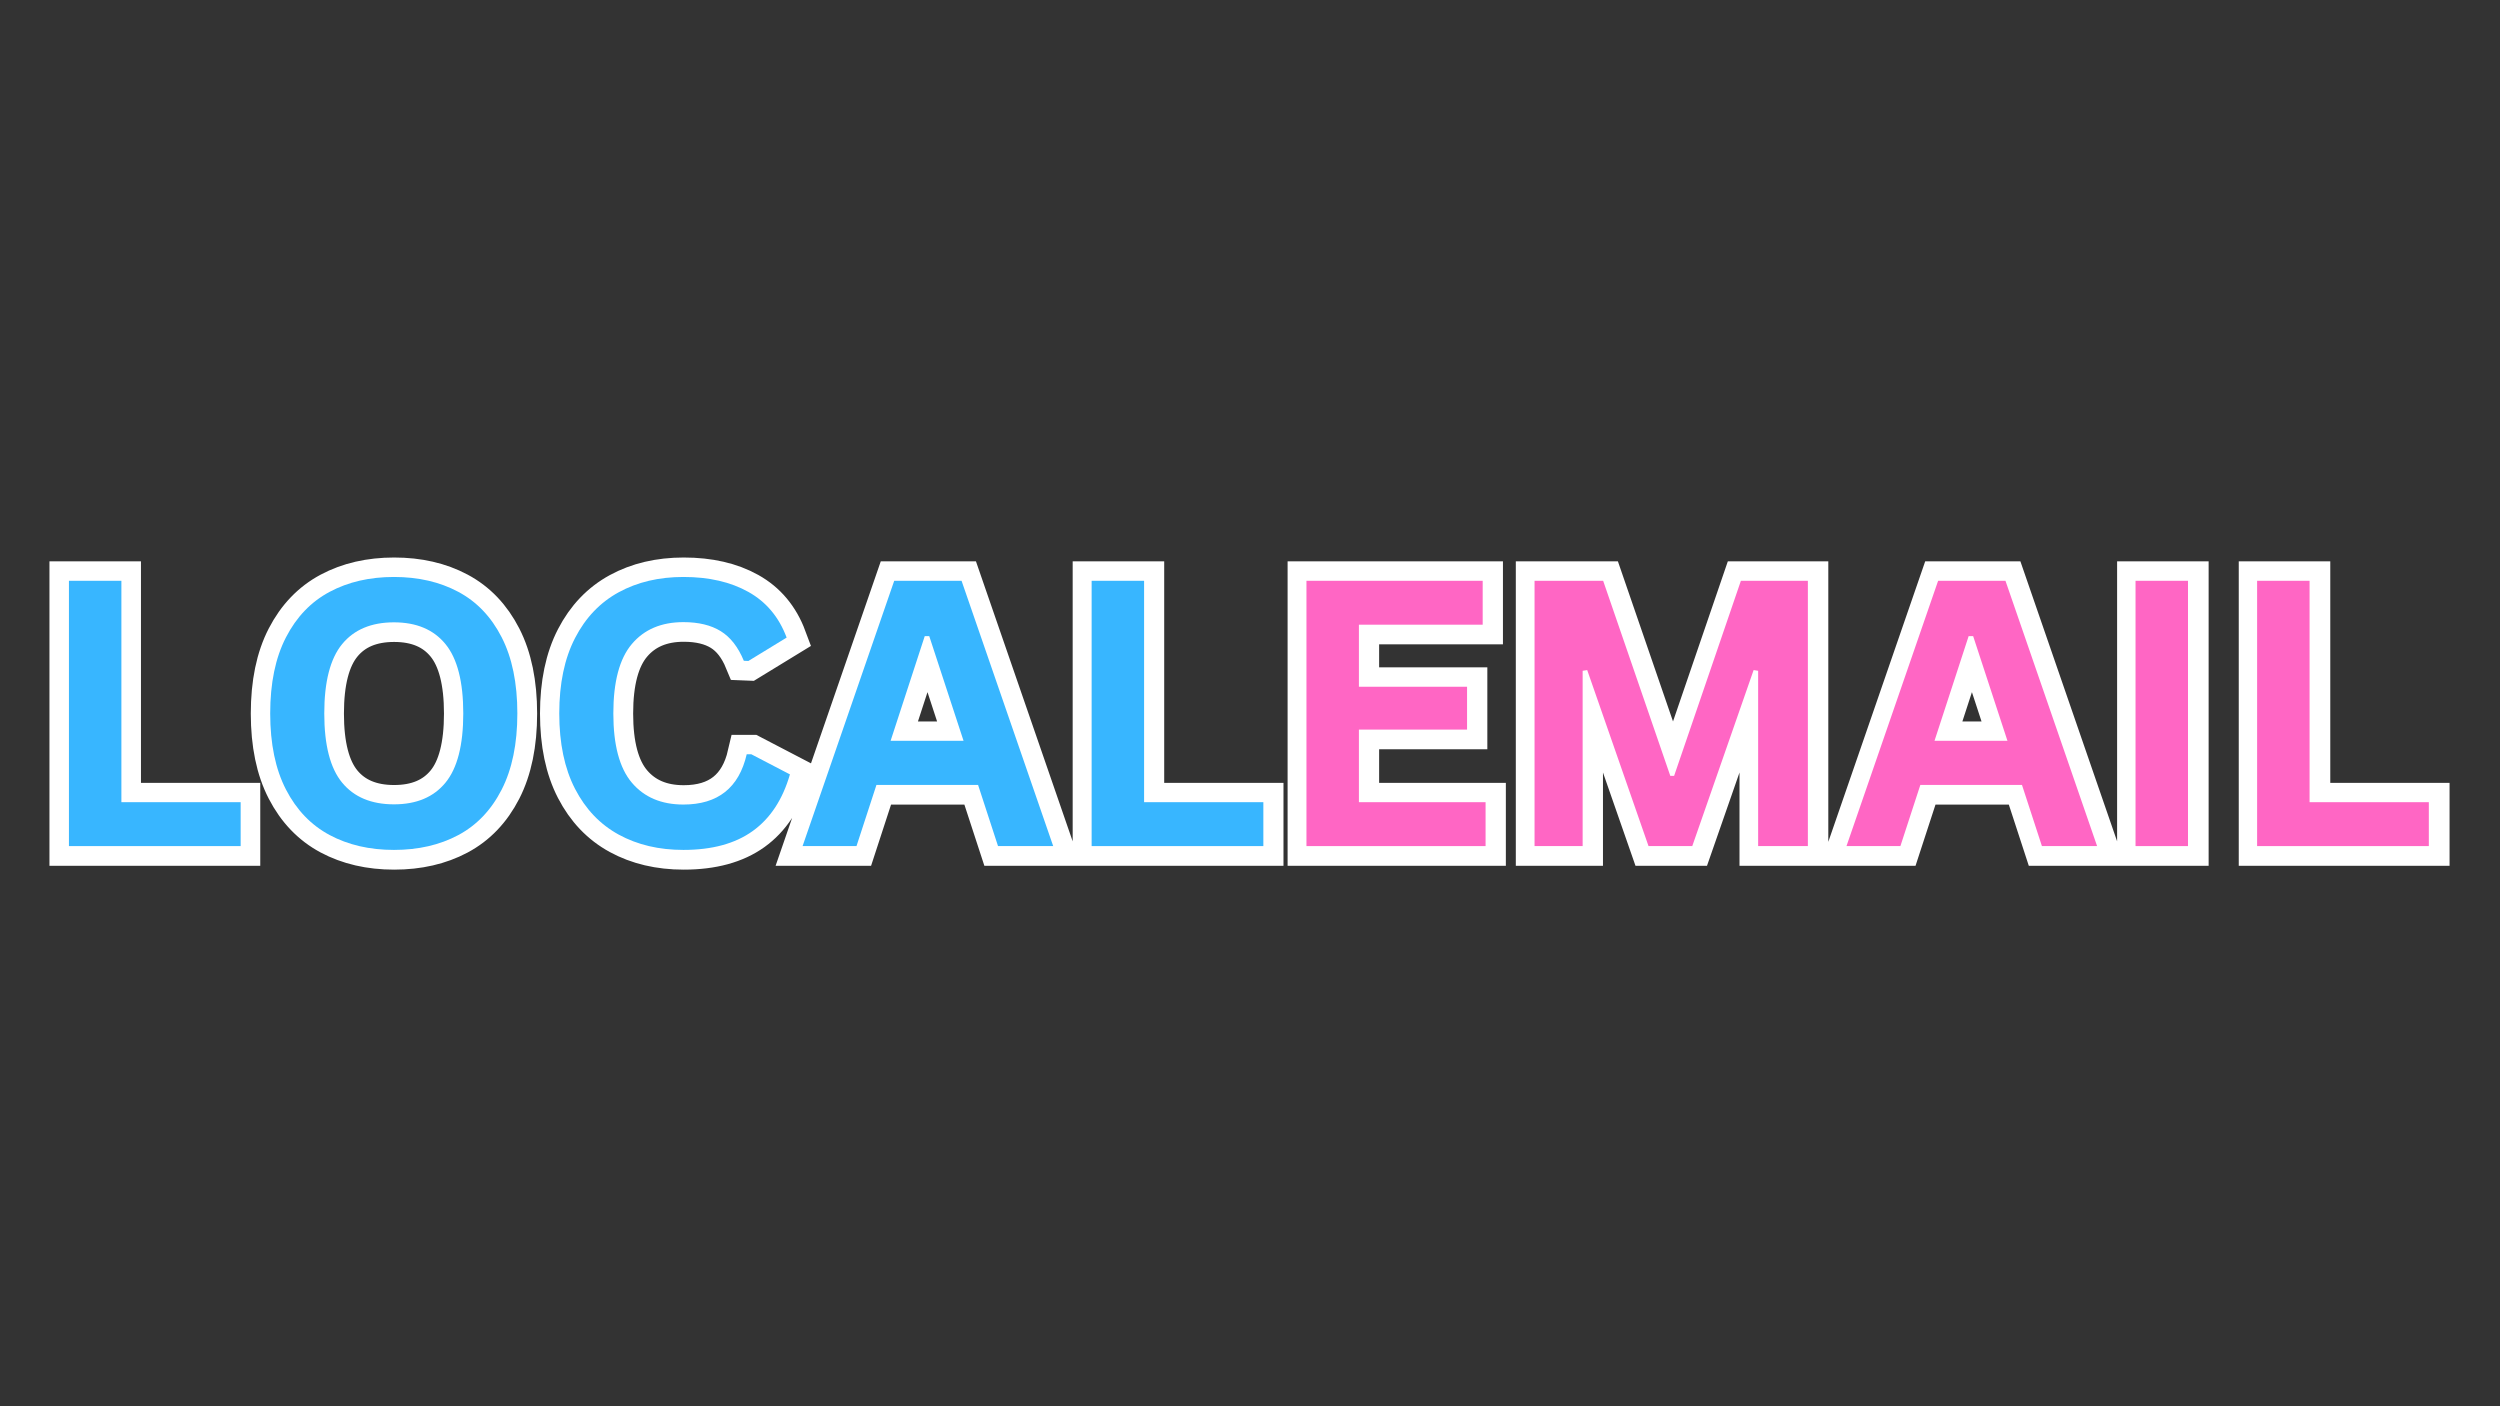<svg xmlns="http://www.w3.org/2000/svg" xmlns:xlink="http://www.w3.org/1999/xlink" width="1280" zoomAndPan="magnify" viewBox="0 0 960 540" height="720" preserveAspectRatio="xMidYMid meet" version="1.0"><rect x="0" y="0" width="960" height="540" fill="#333333" stroke="none"/><defs><g/><clipPath id="75befeb7f3"><path d="M 0.887 136 L 570 136 L 570 412 L 0.887 412 Z M 0.887 136 " clip-rule="nonzero"/></clipPath><clipPath id="794cd311c5"><path d="M 416 138 L 959.113 138 L 959.113 410 L 416 410 Z M 416 138 " clip-rule="nonzero"/></clipPath></defs><g clip-path="url(#75befeb7f3)"><path stroke-linecap="butt" transform="matrix(0.749, 0, 0, 0.749, 13.192, 169.935)" fill="none" stroke-linejoin="miter" d="M 44.649 70.91 L 44.649 184.474 L 105.809 184.474 L 105.809 207 L 17.751 207 L 17.751 70.91 Z M 184.455 208.957 C 171.984 208.957 160.984 206.41 151.456 201.323 C 141.933 196.235 134.472 188.461 129.071 178.004 C 123.67 167.547 120.973 154.528 120.973 138.952 C 120.973 123.377 123.67 110.363 129.071 99.906 C 134.472 89.45 141.933 81.675 151.456 76.587 C 160.984 71.5 171.984 68.953 184.455 68.953 C 196.931 68.953 207.915 71.484 217.411 76.54 C 226.903 81.596 234.333 89.371 239.702 99.859 C 245.072 110.348 247.754 123.377 247.754 138.952 C 247.754 154.528 245.072 167.563 239.702 178.051 C 234.333 188.539 226.903 196.308 217.411 201.37 C 207.915 206.426 196.931 208.957 184.455 208.957 Z M 184.455 185.591 C 196.002 185.591 204.81 181.881 210.894 174.466 C 216.973 167.051 220.015 155.212 220.015 138.952 C 220.015 122.693 216.973 110.843 210.894 103.397 C 204.81 95.946 196.002 92.225 184.455 92.225 C 172.85 92.225 163.995 95.946 157.879 103.397 C 151.769 110.843 148.711 122.693 148.711 138.952 C 148.711 155.212 151.769 167.051 157.879 174.466 C 163.995 181.881 172.85 185.591 184.455 185.591 Z M 332.916 208.957 C 320.383 208.957 309.336 206.348 299.777 201.135 C 290.223 195.922 282.746 188.09 277.345 177.633 C 271.944 167.177 269.247 154.283 269.247 138.952 C 269.247 123.627 271.944 110.734 277.345 100.277 C 282.746 89.82 290.223 81.988 299.777 76.775 C 309.336 71.562 320.383 68.953 332.916 68.953 C 346.014 68.953 357.133 71.515 366.291 76.634 C 375.443 81.753 381.976 89.559 385.884 100.042 L 366.244 112.054 L 363.916 111.96 C 361 104.884 357.044 99.812 352.046 96.739 C 347.052 93.666 340.676 92.132 332.916 92.132 C 321.625 92.132 312.812 95.873 306.482 103.35 C 300.153 110.828 296.985 122.693 296.985 138.952 C 296.985 155.149 300.153 166.989 306.482 174.466 C 312.812 181.943 321.625 185.685 332.916 185.685 C 350.605 185.685 361.433 177.091 365.404 159.897 L 367.731 159.897 L 387.559 170.229 C 383.834 183.138 377.473 192.818 368.477 199.272 C 359.476 205.727 347.626 208.957 332.916 208.957 Z M 522.616 207 L 494.319 207 L 484.076 175.63 L 431.948 175.63 L 421.711 207 L 394.066 207 L 441.075 70.91 L 475.607 70.91 Z M 456.713 99.301 L 439.212 153.01 L 476.63 153.01 L 459.04 99.301 Z M 569.244 70.91 L 569.244 184.474 L 630.399 184.474 L 630.399 207 L 542.34 207 L 542.34 70.91 Z M 569.244 70.91 " stroke="#ffffff" stroke-width="20.018" stroke-opacity="1" stroke-miterlimit="4"/></g><g clip-path="url(#794cd311c5)"><path stroke-linecap="butt" transform="matrix(0.749, 0, 0, 0.749, 13.192, 169.935)" fill="none" stroke-linejoin="miter" d="M 679.432 147.239 L 679.432 184.474 L 744.406 184.474 L 744.406 207 L 652.528 207 L 652.528 70.91 L 742.914 70.91 L 742.914 93.436 L 679.432 93.436 L 679.432 125.271 L 734.91 125.271 L 734.91 147.239 Z M 794.196 207 L 769.531 207 L 769.531 70.91 L 804.716 70.91 L 839.16 170.975 L 841.111 170.975 L 875.367 70.91 L 909.717 70.91 L 909.717 207 L 884.212 207 L 884.212 117.079 L 881.884 116.708 L 850.42 207 L 827.988 207 L 796.523 116.708 L 794.196 117.079 Z M 1058.085 207 L 1029.783 207 L 1019.545 175.63 L 967.417 175.63 L 957.18 207 L 929.53 207 L 976.538 70.91 L 1011.076 70.91 Z M 992.177 99.301 L 974.676 153.01 L 1012.099 153.01 L 994.504 99.301 Z M 1104.708 207 L 1077.804 207 L 1077.804 70.91 L 1104.708 70.91 Z M 1167.073 70.91 L 1167.073 184.474 L 1228.228 184.474 L 1228.228 207 L 1140.169 207 L 1140.169 70.91 Z M 1167.073 70.91 " stroke="#ffffff" stroke-width="20.018" stroke-opacity="1" stroke-miterlimit="4"/></g><g fill="#38b6ff" fill-opacity="1"><g transform="translate(13.239, 324.898)"><g><path d="M 33.375 -101.875 L 33.375 -16.859 L 79.172 -16.859 L 79.172 0 L 13.234 0 L 13.234 -101.875 Z M 33.375 -101.875 "/></g></g></g><g fill="#38b6ff" fill-opacity="1"><g transform="translate(95.74, 324.898)"><g><path d="M 55.547 1.469 C 46.203 1.469 37.961 -0.438 30.828 -4.25 C 23.703 -8.062 18.117 -13.879 14.078 -21.703 C 10.035 -29.535 8.016 -39.281 8.016 -50.938 C 8.016 -62.602 10.035 -72.348 14.078 -80.172 C 18.117 -88.004 23.703 -93.82 30.828 -97.625 C 37.961 -101.438 46.203 -103.344 55.547 -103.344 C 64.879 -103.344 73.098 -101.445 80.203 -97.656 C 87.316 -93.875 92.879 -88.055 96.891 -80.203 C 100.91 -72.359 102.922 -62.602 102.922 -50.938 C 102.922 -39.281 100.91 -29.523 96.891 -21.672 C 92.879 -13.816 87.316 -7.992 80.203 -4.203 C 73.098 -0.422 64.879 1.469 55.547 1.469 Z M 55.547 -16.031 C 64.18 -16.031 70.773 -18.805 75.328 -24.359 C 79.879 -29.91 82.156 -38.77 82.156 -50.938 C 82.156 -63.113 79.879 -71.988 75.328 -77.562 C 70.773 -83.133 64.18 -85.922 55.547 -85.922 C 46.859 -85.922 40.223 -83.133 35.641 -77.562 C 31.066 -71.988 28.781 -63.113 28.781 -50.938 C 28.781 -38.77 31.066 -29.91 35.641 -24.359 C 40.223 -18.805 46.859 -16.031 55.547 -16.031 Z M 55.547 -16.031 "/></g></g></g><g fill="#38b6ff" fill-opacity="1"><g transform="translate(206.74, 324.898)"><g><path d="M 55.688 1.469 C 46.301 1.469 38.031 -0.484 30.875 -4.391 C 23.719 -8.297 18.117 -14.16 14.078 -21.984 C 10.035 -29.816 8.016 -39.469 8.016 -50.938 C 8.016 -62.414 10.035 -72.066 14.078 -79.891 C 18.117 -87.723 23.719 -93.586 30.875 -97.484 C 38.031 -101.391 46.301 -103.344 55.688 -103.344 C 65.488 -103.344 73.812 -101.426 80.656 -97.594 C 87.508 -93.758 92.398 -87.914 95.328 -80.062 L 80.625 -71.078 L 78.891 -71.156 C 76.703 -76.445 73.738 -80.242 70 -82.547 C 66.258 -84.848 61.488 -86 55.688 -86 C 47.227 -86 40.629 -83.195 35.891 -77.594 C 31.148 -72 28.781 -63.113 28.781 -50.938 C 28.781 -38.812 31.148 -29.945 35.891 -24.344 C 40.629 -18.75 47.227 -15.953 55.688 -15.953 C 68.926 -15.953 77.031 -22.391 80 -35.266 L 81.75 -35.266 L 96.594 -27.531 C 93.801 -17.863 89.035 -10.613 82.297 -5.781 C 75.566 -0.945 66.695 1.469 55.688 1.469 Z M 55.688 1.469 "/></g></g></g><g fill="#38b6ff" fill-opacity="1"><g transform="translate(306.661, 324.898)"><g><path d="M 97.766 0 L 76.578 0 L 68.922 -23.484 L 29.891 -23.484 L 22.234 0 L 1.531 0 L 36.719 -101.875 L 62.578 -101.875 Z M 48.438 -80.625 L 35.328 -40.422 L 63.344 -40.422 L 50.172 -80.625 Z M 48.438 -80.625 "/></g></g></g><g fill="#38b6ff" fill-opacity="1"><g transform="translate(405.955, 324.898)"><g><path d="M 33.375 -101.875 L 33.375 -16.859 L 79.172 -16.859 L 79.172 0 L 13.234 0 L 13.234 -101.875 Z M 33.375 -101.875 "/></g></g></g><g fill="#ff66c4" fill-opacity="1"><g transform="translate(488.445, 324.898)"><g><path d="M 33.375 -44.734 L 33.375 -16.859 L 82.016 -16.859 L 82.016 0 L 13.234 0 L 13.234 -101.875 L 80.906 -101.875 L 80.906 -85.016 L 33.375 -85.016 L 33.375 -61.188 L 74.906 -61.188 L 74.906 -44.734 Z M 33.375 -44.734 "/></g></g></g><g fill="#ff66c4" fill-opacity="1"><g transform="translate(576.033, 324.898)"><g><path d="M 31.703 0 L 13.234 0 L 13.234 -101.875 L 39.578 -101.875 L 65.359 -26.969 L 66.828 -26.969 L 92.469 -101.875 L 118.188 -101.875 L 118.188 0 L 99.094 0 L 99.094 -67.312 L 97.359 -67.594 L 73.797 0 L 57 0 L 33.453 -67.594 L 31.703 -67.312 Z M 31.703 0 "/></g></g></g><g fill="#ff66c4" fill-opacity="1"><g transform="translate(707.519, 324.898)"><g><path d="M 97.766 0 L 76.578 0 L 68.922 -23.484 L 29.891 -23.484 L 22.234 0 L 1.531 0 L 36.719 -101.875 L 62.578 -101.875 Z M 48.438 -80.625 L 35.328 -40.422 L 63.344 -40.422 L 50.172 -80.625 Z M 48.438 -80.625 "/></g></g></g><g fill="#ff66c4" fill-opacity="1"><g transform="translate(806.812, 324.898)"><g><path d="M 33.375 0 L 13.234 0 L 13.234 -101.875 L 33.375 -101.875 Z M 33.375 0 "/></g></g></g><g fill="#ff66c4" fill-opacity="1"><g transform="translate(853.498, 324.898)"><g><path d="M 33.375 -101.875 L 33.375 -16.859 L 79.172 -16.859 L 79.172 0 L 13.234 0 L 13.234 -101.875 Z M 33.375 -101.875 "/></g></g></g></svg>